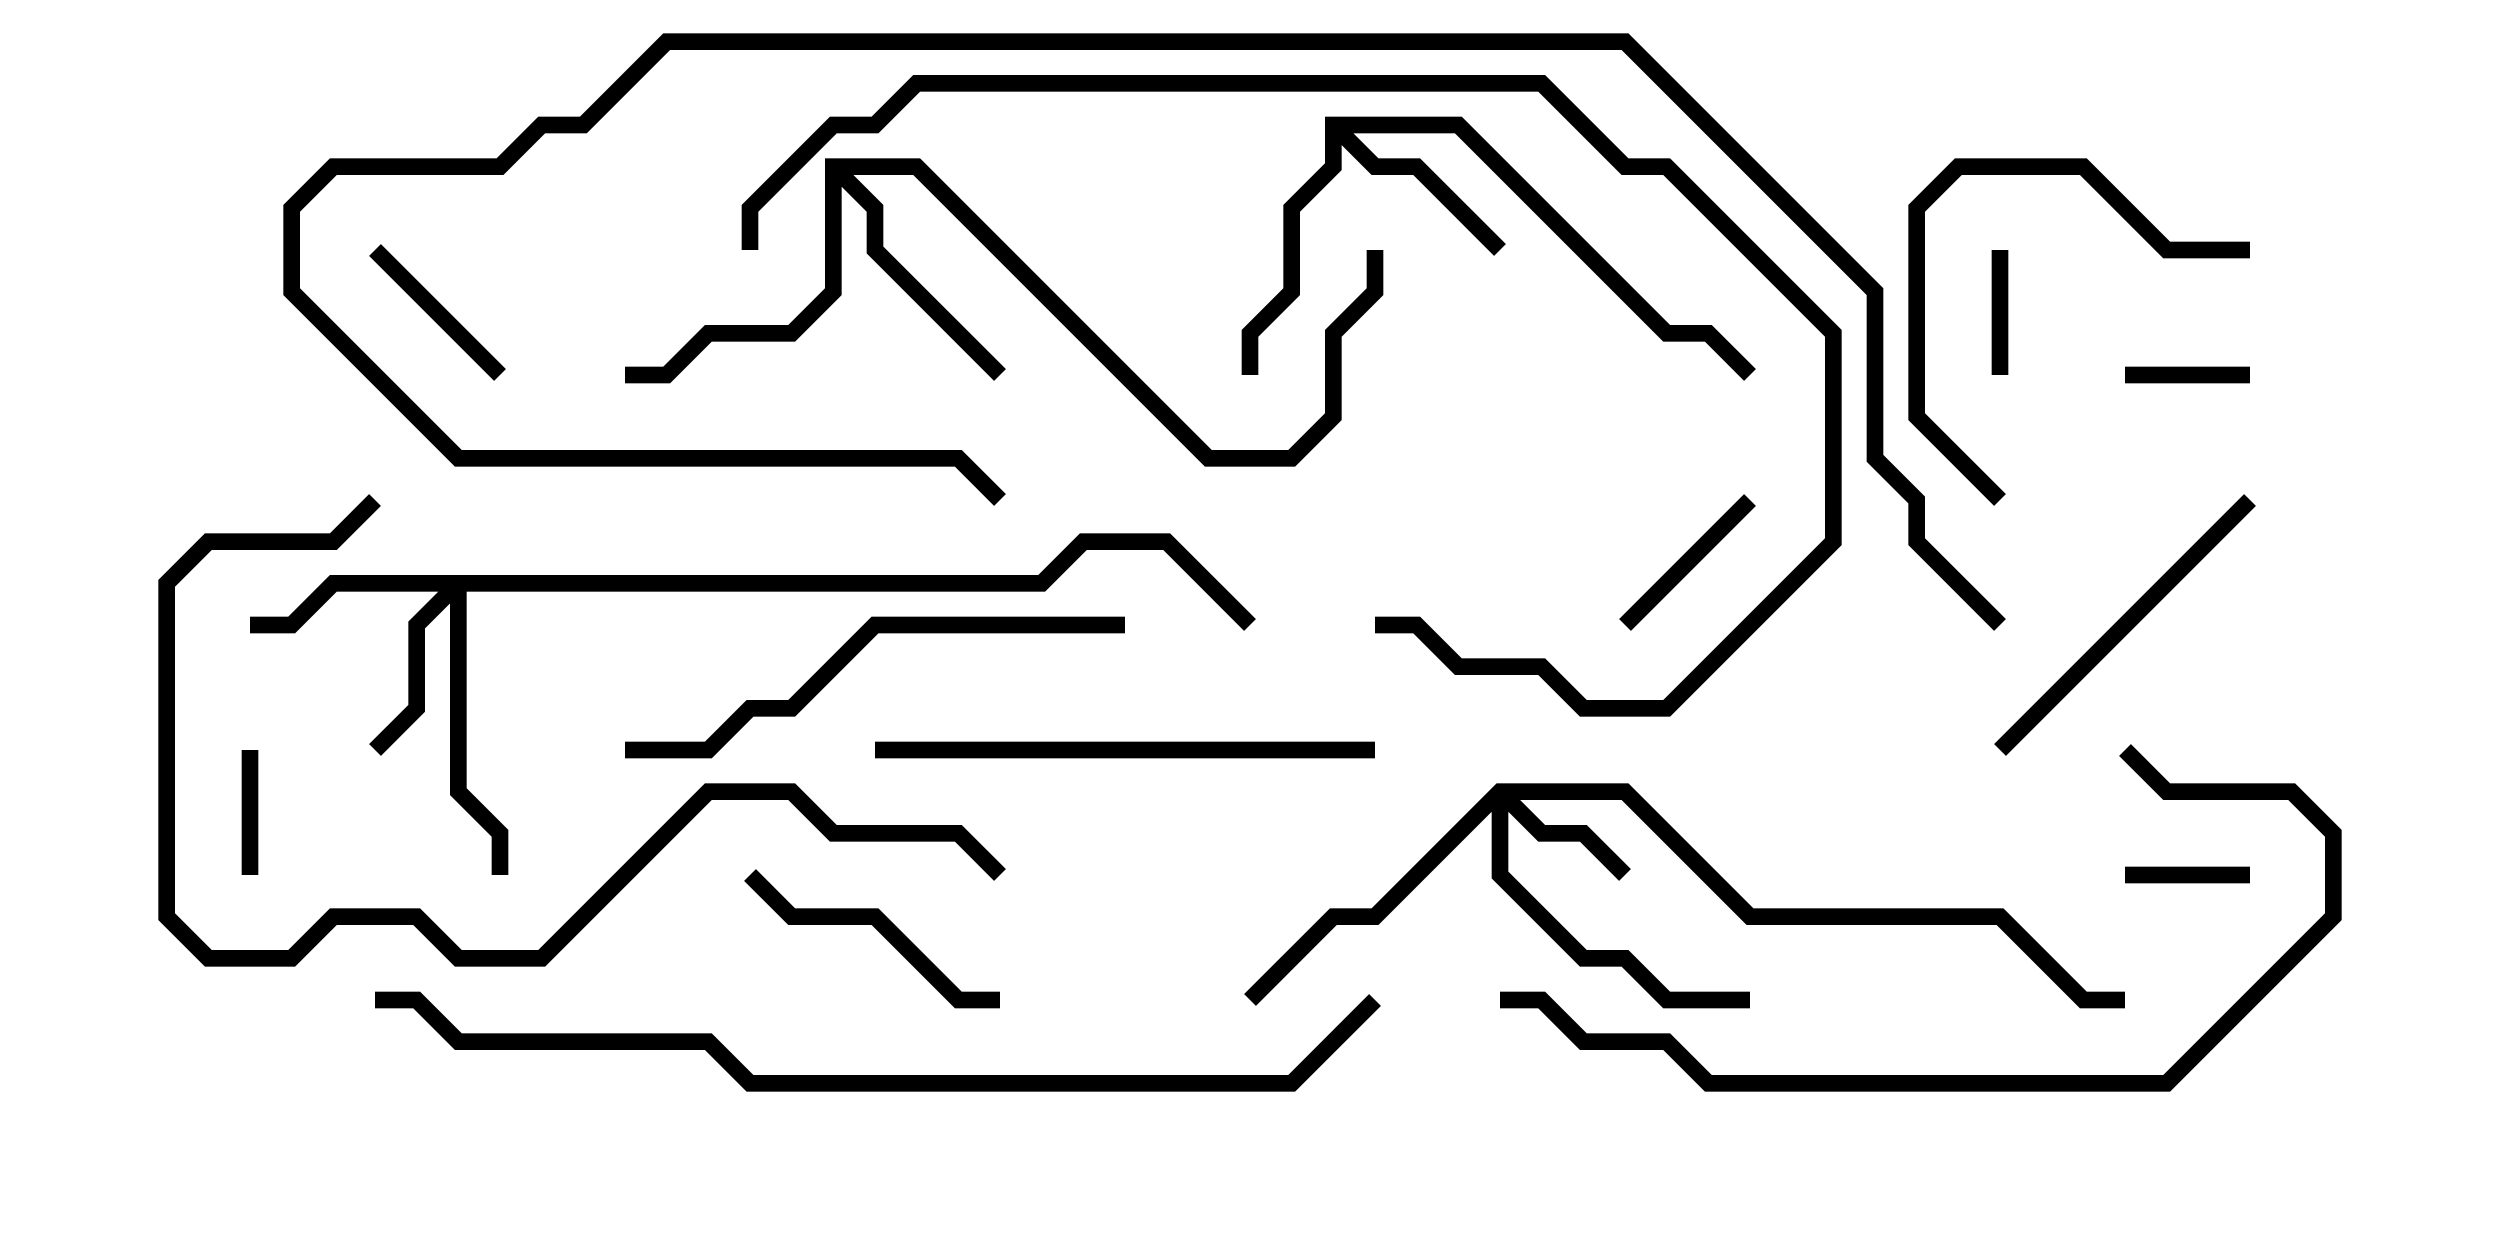 <svg version="1.1" width="30" height="15" xmlns="http://www.w3.org/2000/svg"><path d="M15.9,1.4L17.541,1.4L20.041,3.9L20.541,3.9L21.071,4.429L20.929,4.571L20.459,4.1L19.959,4.1L17.459,1.6L16.241,1.6L16.541,1.9L17.041,1.9L18.071,2.929L17.929,3.071L16.959,2.1L16.459,2.1L16.1,1.741L16.1,2.041L15.6,2.541L15.6,3.541L15.1,4.041L15.1,4.5L14.9,4.5L14.9,3.959L15.4,3.459L15.4,2.459L15.9,1.959z" stroke="none"/><path d="M9.9,1.9L11.041,1.9L14.541,5.4L15.459,5.4L15.9,4.959L15.9,3.959L16.4,3.459L16.4,3L16.6,3L16.6,3.541L16.1,4.041L16.1,5.041L15.541,5.6L14.459,5.6L10.959,2.1L10.241,2.1L10.6,2.459L10.6,2.959L12.071,4.429L11.929,4.571L10.4,3.041L10.4,2.541L10.1,2.241L10.1,3.541L9.541,4.1L8.541,4.1L8.041,4.6L7.5,4.6L7.5,4.4L7.959,4.4L8.459,3.9L9.459,3.9L9.9,3.459z" stroke="none"/><path d="M17.959,9.4L19.541,9.4L21.041,10.9L24.041,10.9L25.041,11.9L25.5,11.9L25.5,12.1L24.959,12.1L23.959,11.1L20.959,11.1L19.459,9.6L18.241,9.6L18.541,9.9L19.041,9.9L19.571,10.429L19.429,10.571L18.959,10.1L18.459,10.1L18.1,9.741L18.1,10.459L19.041,11.4L19.541,11.4L20.041,11.9L21,11.9L21,12.1L19.959,12.1L19.459,11.6L18.959,11.6L17.9,10.541L17.9,9.741L16.541,11.1L16.041,11.1L15.071,12.071L14.929,11.929L15.959,10.9L16.459,10.9z" stroke="none"/><path d="M12.459,6.9L12.959,6.4L14.041,6.4L15.071,7.429L14.929,7.571L13.959,6.6L13.041,6.6L12.541,7.1L5.6,7.1L5.6,9.459L6.1,9.959L6.1,10.5L5.9,10.5L5.9,10.041L5.4,9.541L5.4,7.241L5.1,7.541L5.1,8.541L4.571,9.071L4.429,8.929L4.9,8.459L4.9,7.459L5.259,7.1L4.041,7.1L3.541,7.6L3,7.6L3,7.4L3.459,7.4L3.959,6.9z" stroke="none"/><path d="M3.1,10.5L2.9,10.5L2.9,9L3.1,9z" stroke="none"/><path d="M25.5,4.6L25.5,4.4L27,4.4L27,4.6z" stroke="none"/><path d="M27,10.4L27,10.6L25.5,10.6L25.5,10.4z" stroke="none"/><path d="M23.9,3L24.1,3L24.1,4.5L23.9,4.5z" stroke="none"/><path d="M20.929,5.929L21.071,6.071L19.571,7.571L19.429,7.429z" stroke="none"/><path d="M4.429,3.071L4.571,2.929L6.071,4.429L5.929,4.571z" stroke="none"/><path d="M8.929,10.571L9.071,10.429L9.541,10.9L10.541,10.9L11.541,11.9L12,11.9L12,12.1L11.459,12.1L10.459,11.1L9.459,11.1z" stroke="none"/><path d="M24.071,9.071L23.929,8.929L26.929,5.929L27.071,6.071z" stroke="none"/><path d="M27,2.9L27,3.1L25.959,3.1L24.959,2.1L23.541,2.1L23.1,2.541L23.1,4.959L24.071,5.929L23.929,6.071L22.9,5.041L22.9,2.459L23.459,1.9L25.041,1.9L26.041,2.9z" stroke="none"/><path d="M10.5,9.1L10.5,8.9L16.5,8.9L16.5,9.1z" stroke="none"/><path d="M13.5,7.4L13.5,7.6L10.541,7.6L9.541,8.6L9.041,8.6L8.541,9.1L7.5,9.1L7.5,8.9L8.459,8.9L8.959,8.4L9.459,8.4L10.459,7.4z" stroke="none"/><path d="M18,12.1L18,11.9L18.541,11.9L19.041,12.4L20.041,12.4L20.541,12.9L25.959,12.9L27.9,10.959L27.9,10.041L27.459,9.6L25.959,9.6L25.429,9.071L25.571,8.929L26.041,9.4L27.541,9.4L28.1,9.959L28.1,11.041L26.041,13.1L20.459,13.1L19.959,12.6L18.959,12.6L18.459,12.1z" stroke="none"/><path d="M16.5,7.6L16.5,7.4L17.041,7.4L17.541,7.9L18.541,7.9L19.041,8.4L19.959,8.4L21.9,6.459L21.9,4.041L19.959,2.1L19.459,2.1L18.459,1.1L11.041,1.1L10.541,1.6L10.041,1.6L9.1,2.541L9.1,3L8.9,3L8.9,2.459L9.959,1.4L10.459,1.4L10.959,0.9L18.541,0.9L19.541,1.9L20.041,1.9L22.1,3.959L22.1,6.541L20.041,8.6L18.959,8.6L18.459,8.1L17.459,8.1L16.959,7.6z" stroke="none"/><path d="M12.071,10.429L11.929,10.571L11.459,10.1L9.959,10.1L9.459,9.6L8.541,9.6L6.541,11.6L5.459,11.6L4.959,11.1L4.041,11.1L3.541,11.6L2.459,11.6L1.9,11.041L1.9,6.959L2.459,6.4L3.959,6.4L4.429,5.929L4.571,6.071L4.041,6.6L2.541,6.6L2.1,7.041L2.1,10.959L2.541,11.4L3.459,11.4L3.959,10.9L5.041,10.9L5.541,11.4L6.459,11.4L8.459,9.4L9.541,9.4L10.041,9.9L11.541,9.9z" stroke="none"/><path d="M16.429,11.929L16.571,12.071L15.541,13.1L8.959,13.1L8.459,12.6L5.459,12.6L4.959,12.1L4.5,12.1L4.5,11.9L5.041,11.9L5.541,12.4L8.541,12.4L9.041,12.9L15.459,12.9z" stroke="none"/><path d="M24.071,7.429L23.929,7.571L22.9,6.541L22.9,6.041L22.4,5.541L22.4,3.541L19.459,0.6L8.041,0.6L7.041,1.6L6.541,1.6L6.041,2.1L4.041,2.1L3.6,2.541L3.6,3.459L5.541,5.4L11.541,5.4L12.071,5.929L11.929,6.071L11.459,5.6L5.459,5.6L3.4,3.541L3.4,2.459L3.959,1.9L5.959,1.9L6.459,1.4L6.959,1.4L7.959,0.4L19.541,0.4L22.6,3.459L22.6,5.459L23.1,5.959L23.1,6.459z" stroke="none"/></svg>